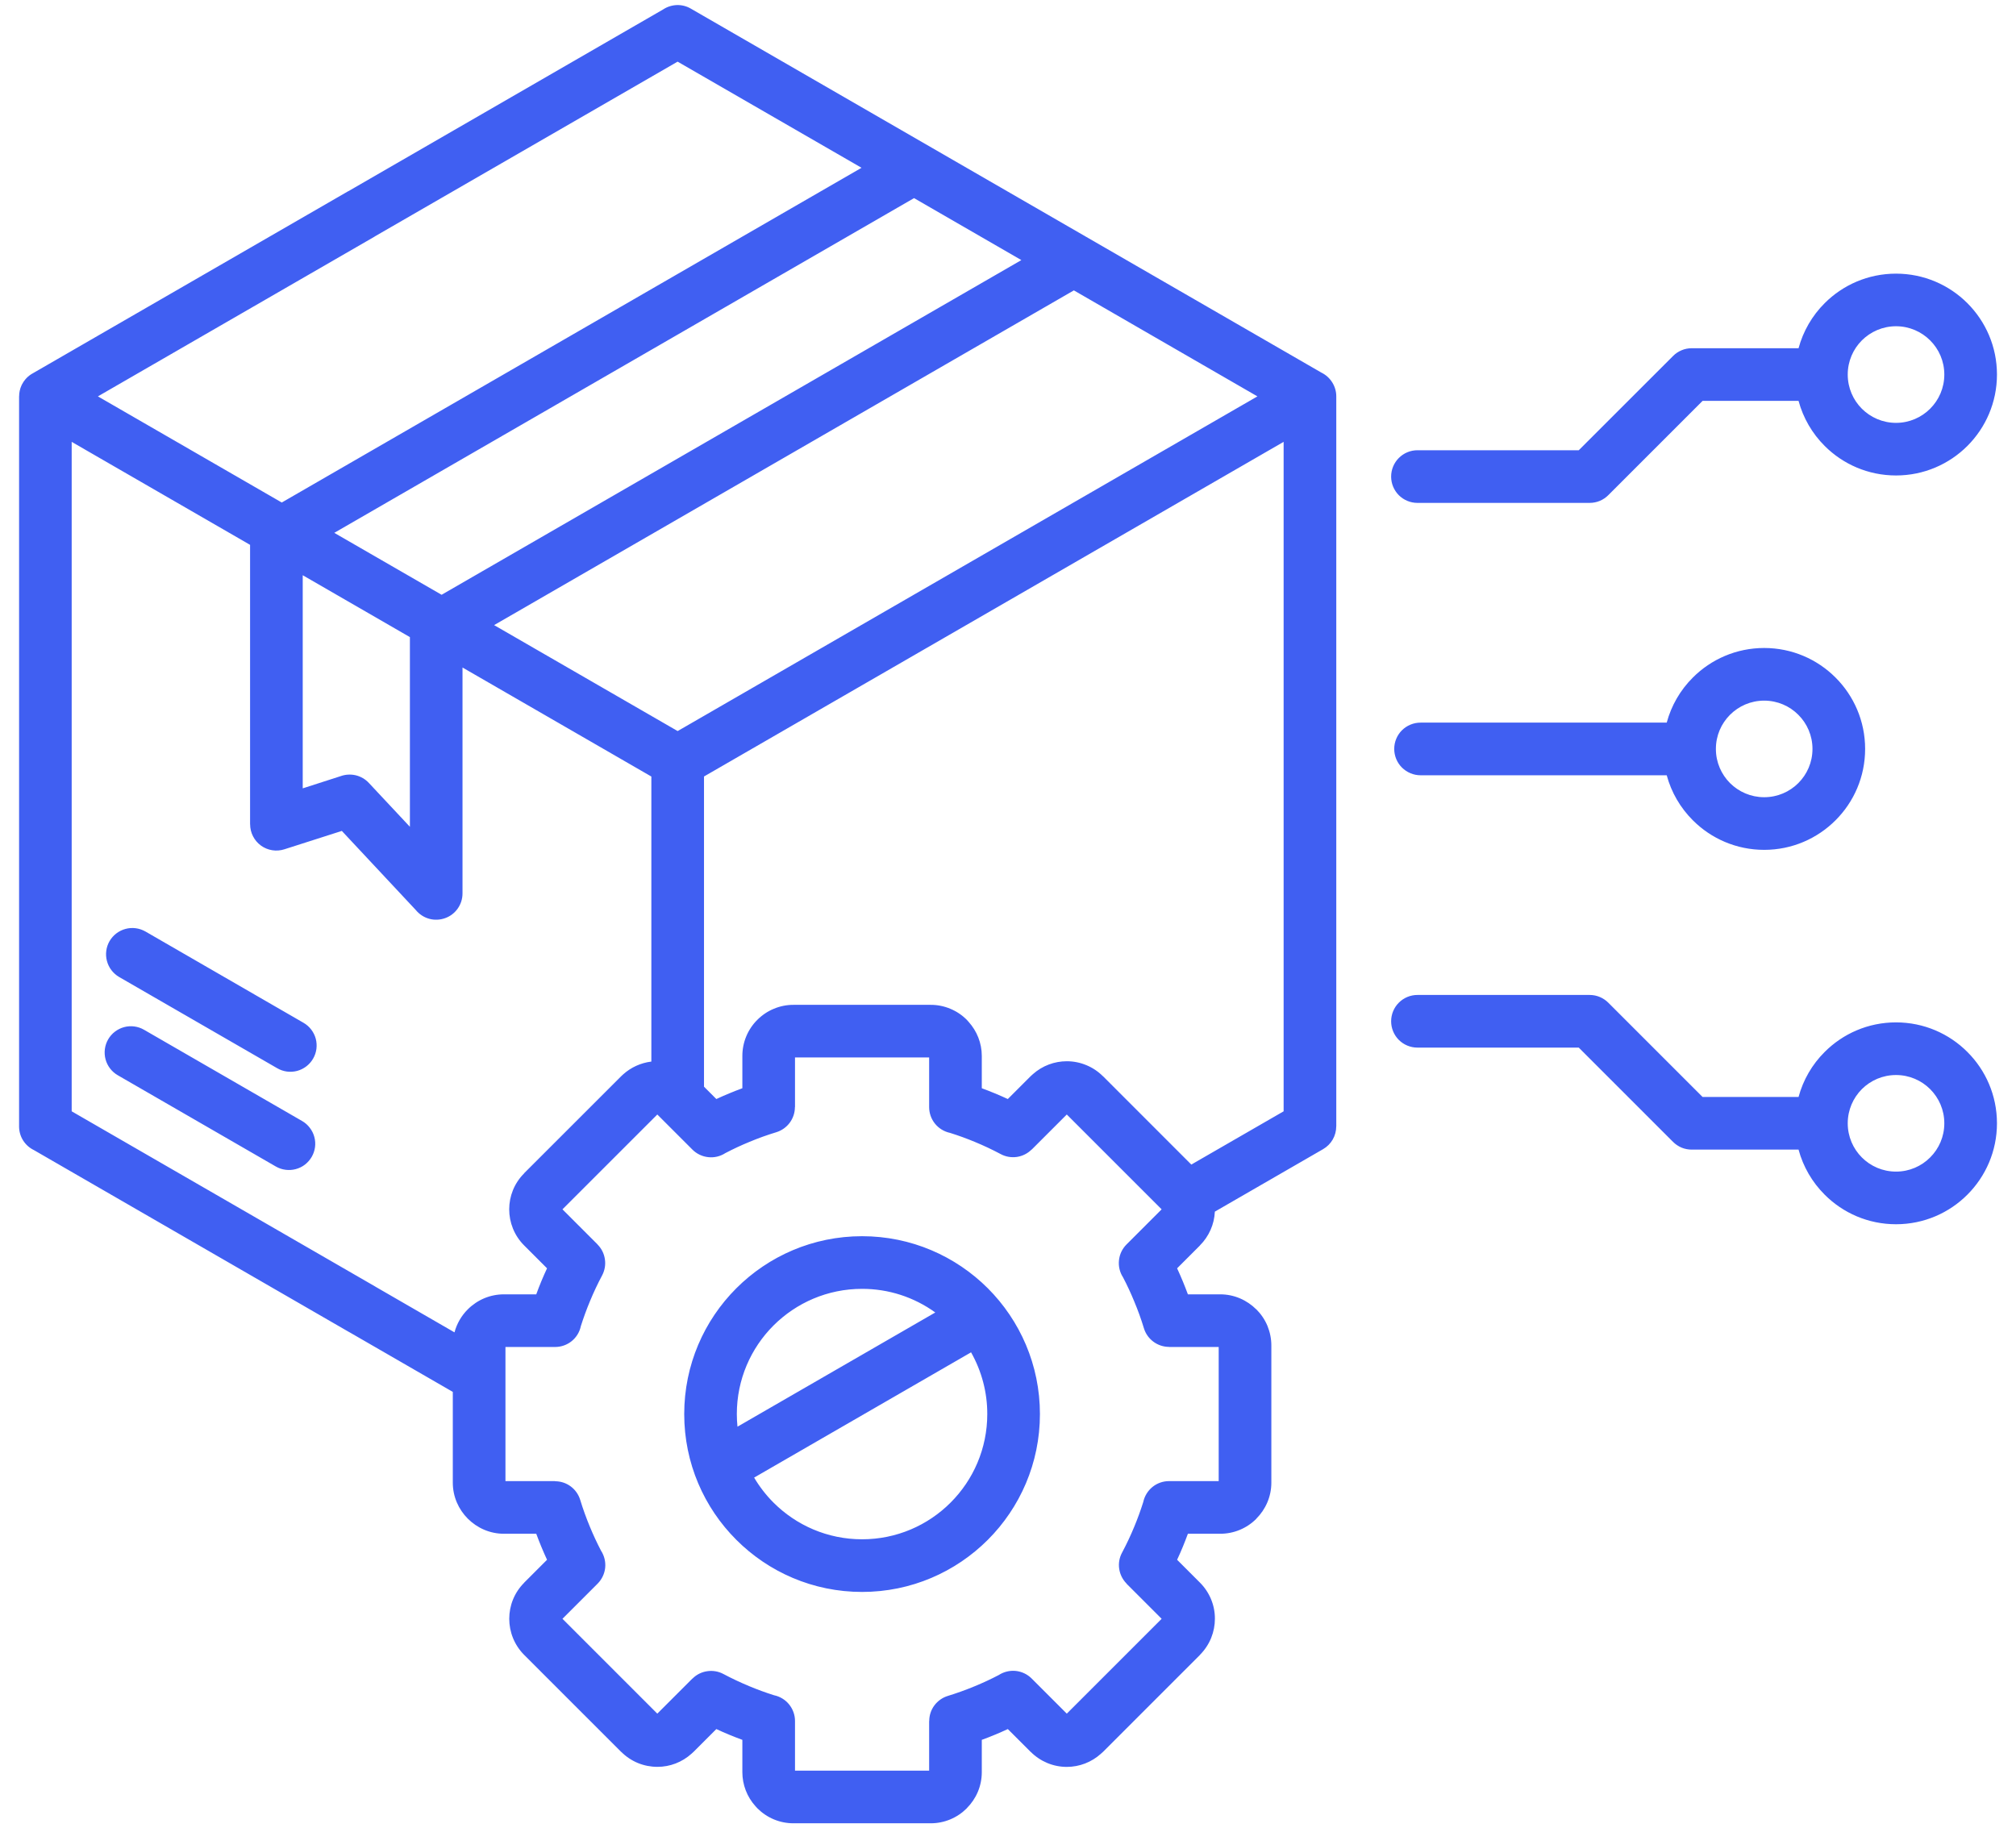 <svg width="43" height="39" viewBox="0 0 43 39" fill="none" xmlns="http://www.w3.org/2000/svg">
<path fill-rule="evenodd" clip-rule="evenodd" d="M40.441 6.959C40.156 6.959 39.899 7.075 39.712 7.261C39.526 7.447 39.411 7.705 39.411 7.989C39.411 8.274 39.526 8.532 39.712 8.718C39.899 8.904 40.156 9.02 40.441 9.02C40.725 9.02 40.983 8.904 41.169 8.718C41.356 8.531 41.471 8.274 41.471 7.989C41.471 7.705 41.356 7.447 41.169 7.261C40.983 7.075 40.725 6.959 40.441 6.959ZM30.233 10.727C30.084 10.727 29.942 10.668 29.836 10.563C29.731 10.457 29.672 10.315 29.672 10.166C29.672 10.017 29.731 9.874 29.836 9.769C29.942 9.663 30.084 9.604 30.233 9.604H33.674L35.686 7.593C35.738 7.54 35.8 7.499 35.868 7.471C35.936 7.442 36.009 7.428 36.083 7.428H38.362C38.46 7.065 38.652 6.733 38.919 6.467C39.308 6.078 39.846 5.837 40.441 5.837C41.035 5.837 41.574 6.078 41.963 6.467C42.353 6.857 42.594 7.395 42.594 7.989C42.594 8.584 42.353 9.122 41.963 9.512C41.574 9.901 41.035 10.142 40.441 10.142C39.846 10.142 39.308 9.901 38.919 9.512C38.652 9.246 38.46 8.914 38.362 8.551H36.315L34.307 10.559C34.255 10.612 34.192 10.655 34.123 10.684C34.055 10.712 33.981 10.727 33.906 10.727H30.233ZM39.712 24.689C39.899 24.876 40.156 24.991 40.441 24.991C40.725 24.991 40.983 24.876 41.169 24.689C41.356 24.503 41.471 24.245 41.471 23.961C41.471 23.676 41.356 23.419 41.169 23.232C40.983 23.046 40.725 22.931 40.441 22.931C40.156 22.931 39.899 23.046 39.712 23.232C39.526 23.419 39.411 23.676 39.411 23.961C39.411 24.245 39.526 24.503 39.712 24.689ZM30.233 22.346C30.084 22.346 29.942 22.287 29.836 22.182C29.731 22.076 29.672 21.934 29.672 21.785C29.672 21.636 29.731 21.493 29.836 21.388C29.942 21.282 30.084 21.223 30.233 21.223H33.907C34.063 21.223 34.205 21.288 34.307 21.391L36.315 23.399H38.362C38.46 23.036 38.652 22.704 38.919 22.439C39.308 22.049 39.846 21.808 40.441 21.808C41.035 21.808 41.574 22.049 41.963 22.439C42.353 22.828 42.594 23.366 42.594 23.961C42.594 24.555 42.353 25.093 41.963 25.483C41.574 25.873 41.035 26.114 40.441 26.114C39.846 26.114 39.308 25.873 38.919 25.483C38.652 25.217 38.46 24.886 38.362 24.522H36.083C36.009 24.522 35.936 24.508 35.868 24.48C35.8 24.451 35.738 24.41 35.686 24.358L33.674 22.346H30.233V22.346ZM19.818 22.556H16.957V23.615H16.955C16.955 23.735 16.916 23.852 16.845 23.948C16.773 24.045 16.672 24.116 16.558 24.151C16.363 24.21 16.171 24.279 15.983 24.358C15.809 24.429 15.639 24.509 15.472 24.596C15.364 24.666 15.236 24.697 15.108 24.683C14.98 24.67 14.86 24.613 14.769 24.522L14.061 23.814L14.053 23.806L14.02 23.773L11.997 25.796L12.746 26.545L12.745 26.546C12.83 26.631 12.885 26.741 12.902 26.86C12.92 26.978 12.899 27.099 12.843 27.205C12.747 27.385 12.66 27.57 12.582 27.759C12.51 27.932 12.446 28.108 12.389 28.287C12.363 28.413 12.294 28.526 12.194 28.607C12.094 28.688 11.969 28.732 11.84 28.732H10.781V31.593H11.84V31.596C11.96 31.596 12.076 31.634 12.173 31.706C12.269 31.777 12.34 31.878 12.375 31.992C12.434 32.187 12.504 32.379 12.582 32.567C12.654 32.741 12.733 32.911 12.82 33.078C12.89 33.186 12.921 33.315 12.908 33.443C12.894 33.57 12.837 33.69 12.746 33.781L11.997 34.53L14.02 36.553L14.769 35.804L14.771 35.805C14.855 35.72 14.965 35.665 15.084 35.648C15.203 35.63 15.324 35.651 15.429 35.707C15.61 35.803 15.795 35.89 15.983 35.968C16.156 36.04 16.332 36.105 16.511 36.161C16.637 36.187 16.75 36.257 16.831 36.356C16.912 36.456 16.957 36.581 16.957 36.71V37.769H19.818V36.71H19.82C19.82 36.59 19.858 36.473 19.93 36.377C20.002 36.281 20.102 36.21 20.217 36.175C20.412 36.115 20.603 36.046 20.791 35.968C20.965 35.896 21.136 35.817 21.302 35.73C21.41 35.66 21.539 35.629 21.667 35.642C21.795 35.656 21.914 35.713 22.005 35.804L22.754 36.553L24.777 34.53L24.028 33.781L24.029 33.779C23.945 33.694 23.89 33.584 23.872 33.466C23.854 33.347 23.875 33.226 23.932 33.12C24.028 32.94 24.115 32.755 24.193 32.566C24.265 32.393 24.329 32.217 24.385 32.039C24.412 31.913 24.481 31.8 24.581 31.718C24.681 31.637 24.806 31.593 24.935 31.593H25.994V28.732H24.934V28.73C24.815 28.73 24.698 28.691 24.602 28.62C24.505 28.548 24.434 28.448 24.399 28.333C24.34 28.138 24.271 27.947 24.192 27.759C24.121 27.585 24.041 27.414 23.954 27.247C23.884 27.14 23.853 27.011 23.867 26.883C23.88 26.755 23.937 26.636 24.028 26.545L24.777 25.796L22.754 23.773L22.005 24.522L22.004 24.52C21.919 24.605 21.809 24.66 21.69 24.678C21.572 24.695 21.451 24.675 21.345 24.618C21.165 24.522 20.98 24.435 20.791 24.357C20.618 24.285 20.442 24.221 20.263 24.165C20.137 24.138 20.024 24.069 19.943 23.969C19.862 23.869 19.818 23.744 19.818 23.615V22.556L19.818 22.556ZM18.387 26.369C19.435 26.369 20.383 26.794 21.07 27.48C21.756 28.167 22.181 29.115 22.181 30.163C22.181 31.21 21.756 32.159 21.07 32.845C20.383 33.532 19.435 33.957 18.387 33.957C17.34 33.957 16.391 33.532 15.705 32.845C15.018 32.159 14.594 31.21 14.594 30.163C14.594 29.115 15.018 28.167 15.705 27.48C16.391 26.794 17.34 26.369 18.387 26.369L18.387 26.369ZM20.712 28.846C20.939 29.248 21.059 29.701 21.058 30.163C21.058 30.9 20.759 31.568 20.276 32.051C19.793 32.535 19.125 32.834 18.387 32.834C17.65 32.834 16.982 32.535 16.498 32.051C16.339 31.892 16.2 31.712 16.085 31.518L20.712 28.846V28.846ZM15.73 30.432C15.721 30.342 15.716 30.253 15.716 30.163C15.716 29.425 16.015 28.757 16.498 28.274C16.982 27.791 17.65 27.492 18.387 27.492C18.948 27.491 19.494 27.667 19.949 27.996L15.73 30.432ZM27.379 9.425V23.705L25.41 24.841L23.525 22.955L23.524 22.956L23.523 22.955C23.422 22.854 23.302 22.774 23.17 22.72C23.038 22.665 22.897 22.637 22.754 22.637C22.494 22.637 22.234 22.73 22.027 22.916C22.012 22.928 21.998 22.942 21.984 22.955L21.496 23.443C21.314 23.359 21.129 23.282 20.941 23.213V22.523C20.941 22.247 20.835 21.992 20.662 21.799C20.649 21.783 20.636 21.768 20.621 21.753C20.52 21.652 20.4 21.571 20.268 21.517C20.136 21.462 19.994 21.433 19.851 21.434H16.924C16.781 21.433 16.639 21.462 16.507 21.517C16.375 21.571 16.255 21.652 16.154 21.753C16.052 21.854 15.972 21.974 15.917 22.106C15.862 22.238 15.834 22.38 15.834 22.523V23.213C15.646 23.282 15.461 23.359 15.279 23.443L15.016 23.18V16.563L27.379 9.425L27.379 9.425ZM0.408 8.455C0.408 8.374 0.425 8.294 0.459 8.22L0.461 8.217L0.465 8.208L0.469 8.2L0.47 8.198C0.489 8.161 0.513 8.125 0.54 8.093L0.541 8.092L0.549 8.083L0.55 8.082L0.551 8.081L0.557 8.074L0.561 8.07L0.564 8.066C0.604 8.025 0.648 7.991 0.696 7.965L7.43 4.077L7.431 4.078L14.143 0.202C14.23 0.144 14.332 0.112 14.437 0.108C14.541 0.105 14.645 0.131 14.735 0.184L28.186 7.949C28.28 7.995 28.36 8.067 28.416 8.157C28.472 8.246 28.502 8.349 28.502 8.455V24.027H28.501C28.501 24.125 28.475 24.222 28.426 24.307C28.377 24.392 28.306 24.463 28.221 24.512L25.912 25.845C25.9 26.116 25.786 26.373 25.594 26.565L25.595 26.566L25.107 27.054C25.191 27.236 25.268 27.421 25.337 27.609H26.027C26.325 27.609 26.597 27.732 26.796 27.93L26.797 27.929C26.898 28.03 26.979 28.15 27.034 28.282C27.088 28.414 27.117 28.556 27.117 28.699V31.626C27.117 31.925 26.994 32.197 26.797 32.394L26.796 32.395L26.797 32.396C26.696 32.498 26.576 32.578 26.444 32.633C26.312 32.688 26.17 32.716 26.027 32.716H25.337C25.268 32.904 25.192 33.09 25.107 33.271L25.595 33.759C25.696 33.86 25.776 33.98 25.831 34.112C25.886 34.245 25.914 34.386 25.913 34.529C25.913 34.807 25.807 35.085 25.594 35.299L25.595 35.3L23.525 37.37C23.511 37.384 23.497 37.397 23.481 37.409C23.282 37.589 23.023 37.689 22.754 37.689C22.612 37.689 22.47 37.661 22.338 37.606C22.207 37.551 22.087 37.471 21.986 37.37L21.985 37.369L21.984 37.37L21.496 36.882C21.405 36.924 21.314 36.965 21.221 37.003C21.13 37.041 21.037 37.077 20.941 37.112V37.802C20.941 38.101 20.819 38.373 20.621 38.57L20.62 38.571L20.621 38.572C20.52 38.673 20.4 38.754 20.268 38.809C20.136 38.864 19.994 38.892 19.851 38.892H16.924C16.781 38.892 16.639 38.864 16.507 38.809C16.375 38.754 16.255 38.673 16.154 38.572C16.14 38.558 16.127 38.544 16.114 38.528C15.934 38.329 15.834 38.07 15.834 37.802V37.112C15.646 37.043 15.461 36.967 15.279 36.882L14.791 37.37C14.777 37.384 14.763 37.397 14.748 37.409C14.548 37.589 14.289 37.689 14.021 37.688C13.878 37.688 13.737 37.66 13.605 37.606C13.473 37.551 13.353 37.471 13.252 37.37L13.251 37.369L13.25 37.37L11.18 35.3C10.968 35.087 10.862 34.808 10.862 34.529C10.862 34.251 10.968 33.973 11.18 33.761L11.181 33.76L11.18 33.759L11.668 33.271C11.584 33.089 11.507 32.904 11.438 32.716H10.748C10.449 32.716 10.178 32.593 9.98 32.396L9.978 32.394C9.781 32.197 9.658 31.925 9.658 31.626V29.69L7.462 28.422C7.451 28.416 7.441 28.411 7.431 28.405L0.723 24.532C0.628 24.486 0.548 24.414 0.492 24.325C0.436 24.236 0.407 24.132 0.407 24.027V8.454H0.408L0.408 8.455ZM6.457 12.27V16.816L7.262 16.557C7.366 16.519 7.479 16.512 7.587 16.537C7.695 16.563 7.793 16.62 7.868 16.701L8.743 17.636V13.59L6.457 12.27ZM19.496 4.226L7.13 11.366L9.419 12.687L21.785 5.548L19.496 4.226ZM6.01 10.719L18.376 3.579L14.453 1.315L7.991 5.045L7.992 5.046L2.088 8.455L6.01 10.719ZM9.866 14.239L13.893 16.564V22.644C13.67 22.671 13.46 22.766 13.293 22.916C13.278 22.928 13.264 22.942 13.25 22.956L11.18 25.025L11.181 25.026L11.18 25.028C10.967 25.24 10.861 25.518 10.861 25.796C10.861 26.073 10.967 26.354 11.18 26.566L11.668 27.054C11.583 27.236 11.506 27.421 11.438 27.609H10.748C10.605 27.609 10.463 27.637 10.331 27.692C10.199 27.747 10.079 27.828 9.978 27.929C9.841 28.065 9.744 28.234 9.694 28.42L8.02 27.453C8.011 27.447 8.001 27.441 7.992 27.436L1.529 23.705V9.425L5.334 11.622V17.584H5.335C5.335 17.672 5.356 17.759 5.396 17.837C5.436 17.916 5.494 17.984 5.565 18.036C5.636 18.088 5.719 18.122 5.806 18.136C5.893 18.15 5.982 18.143 6.066 18.116L7.291 17.724L8.869 19.412C8.943 19.502 9.042 19.567 9.154 19.598C9.265 19.629 9.384 19.624 9.493 19.585C9.602 19.547 9.696 19.475 9.763 19.38C9.83 19.285 9.865 19.173 9.865 19.057V14.238L9.866 14.239ZM22.905 6.194L10.539 13.334L14.454 15.594L26.82 8.455L22.905 6.194ZM2.511 22.935L5.883 24.882C5.947 24.919 6.017 24.943 6.09 24.952C6.163 24.962 6.237 24.957 6.308 24.938C6.379 24.919 6.446 24.887 6.504 24.842C6.562 24.797 6.611 24.741 6.648 24.678C6.685 24.614 6.709 24.544 6.719 24.471C6.729 24.398 6.724 24.324 6.705 24.253C6.686 24.182 6.653 24.115 6.608 24.057C6.564 23.998 6.508 23.949 6.444 23.912L3.073 21.966C2.944 21.891 2.791 21.871 2.648 21.909C2.504 21.948 2.382 22.041 2.307 22.17C2.233 22.298 2.213 22.451 2.251 22.595C2.289 22.738 2.383 22.861 2.511 22.935ZM2.541 20.84L5.913 22.786C5.976 22.823 6.047 22.847 6.12 22.857C6.193 22.866 6.267 22.862 6.338 22.843C6.409 22.824 6.475 22.791 6.534 22.746C6.592 22.702 6.641 22.646 6.678 22.582C6.715 22.519 6.739 22.448 6.749 22.375C6.758 22.302 6.754 22.228 6.735 22.157C6.716 22.086 6.683 22.02 6.638 21.961C6.594 21.903 6.538 21.854 6.474 21.817L3.103 19.87C3.039 19.834 2.969 19.809 2.896 19.8C2.823 19.79 2.749 19.795 2.678 19.814C2.607 19.833 2.54 19.866 2.482 19.91C2.423 19.955 2.374 20.011 2.337 20.074C2.3 20.138 2.276 20.208 2.267 20.281C2.257 20.354 2.262 20.428 2.281 20.499C2.3 20.57 2.332 20.637 2.377 20.695C2.422 20.754 2.478 20.803 2.541 20.84ZM35.55 16.537H30.299C30.151 16.537 30.008 16.477 29.902 16.372C29.797 16.267 29.738 16.124 29.738 15.975C29.738 15.826 29.797 15.683 29.902 15.578C30.008 15.473 30.151 15.414 30.299 15.414H35.55C35.648 15.05 35.84 14.719 36.107 14.453C36.496 14.063 37.035 13.822 37.629 13.822C38.223 13.822 38.762 14.063 39.151 14.453C39.541 14.842 39.782 15.381 39.782 15.975C39.782 16.57 39.541 17.108 39.151 17.497C38.762 17.887 38.223 18.128 37.629 18.128C37.035 18.128 36.496 17.887 36.107 17.497C35.84 17.231 35.648 16.9 35.55 16.537ZM36.599 15.973V15.978C36.599 16.261 36.715 16.518 36.9 16.704C37.086 16.889 37.344 17.005 37.629 17.005C37.913 17.005 38.171 16.89 38.357 16.704C38.544 16.517 38.659 16.26 38.659 15.975C38.659 15.691 38.544 15.433 38.357 15.247C38.171 15.06 37.913 14.945 37.629 14.945C37.344 14.945 37.087 15.06 36.9 15.247C36.714 15.433 36.599 15.689 36.599 15.973Z" fill="#405FF2"/>
</svg>

